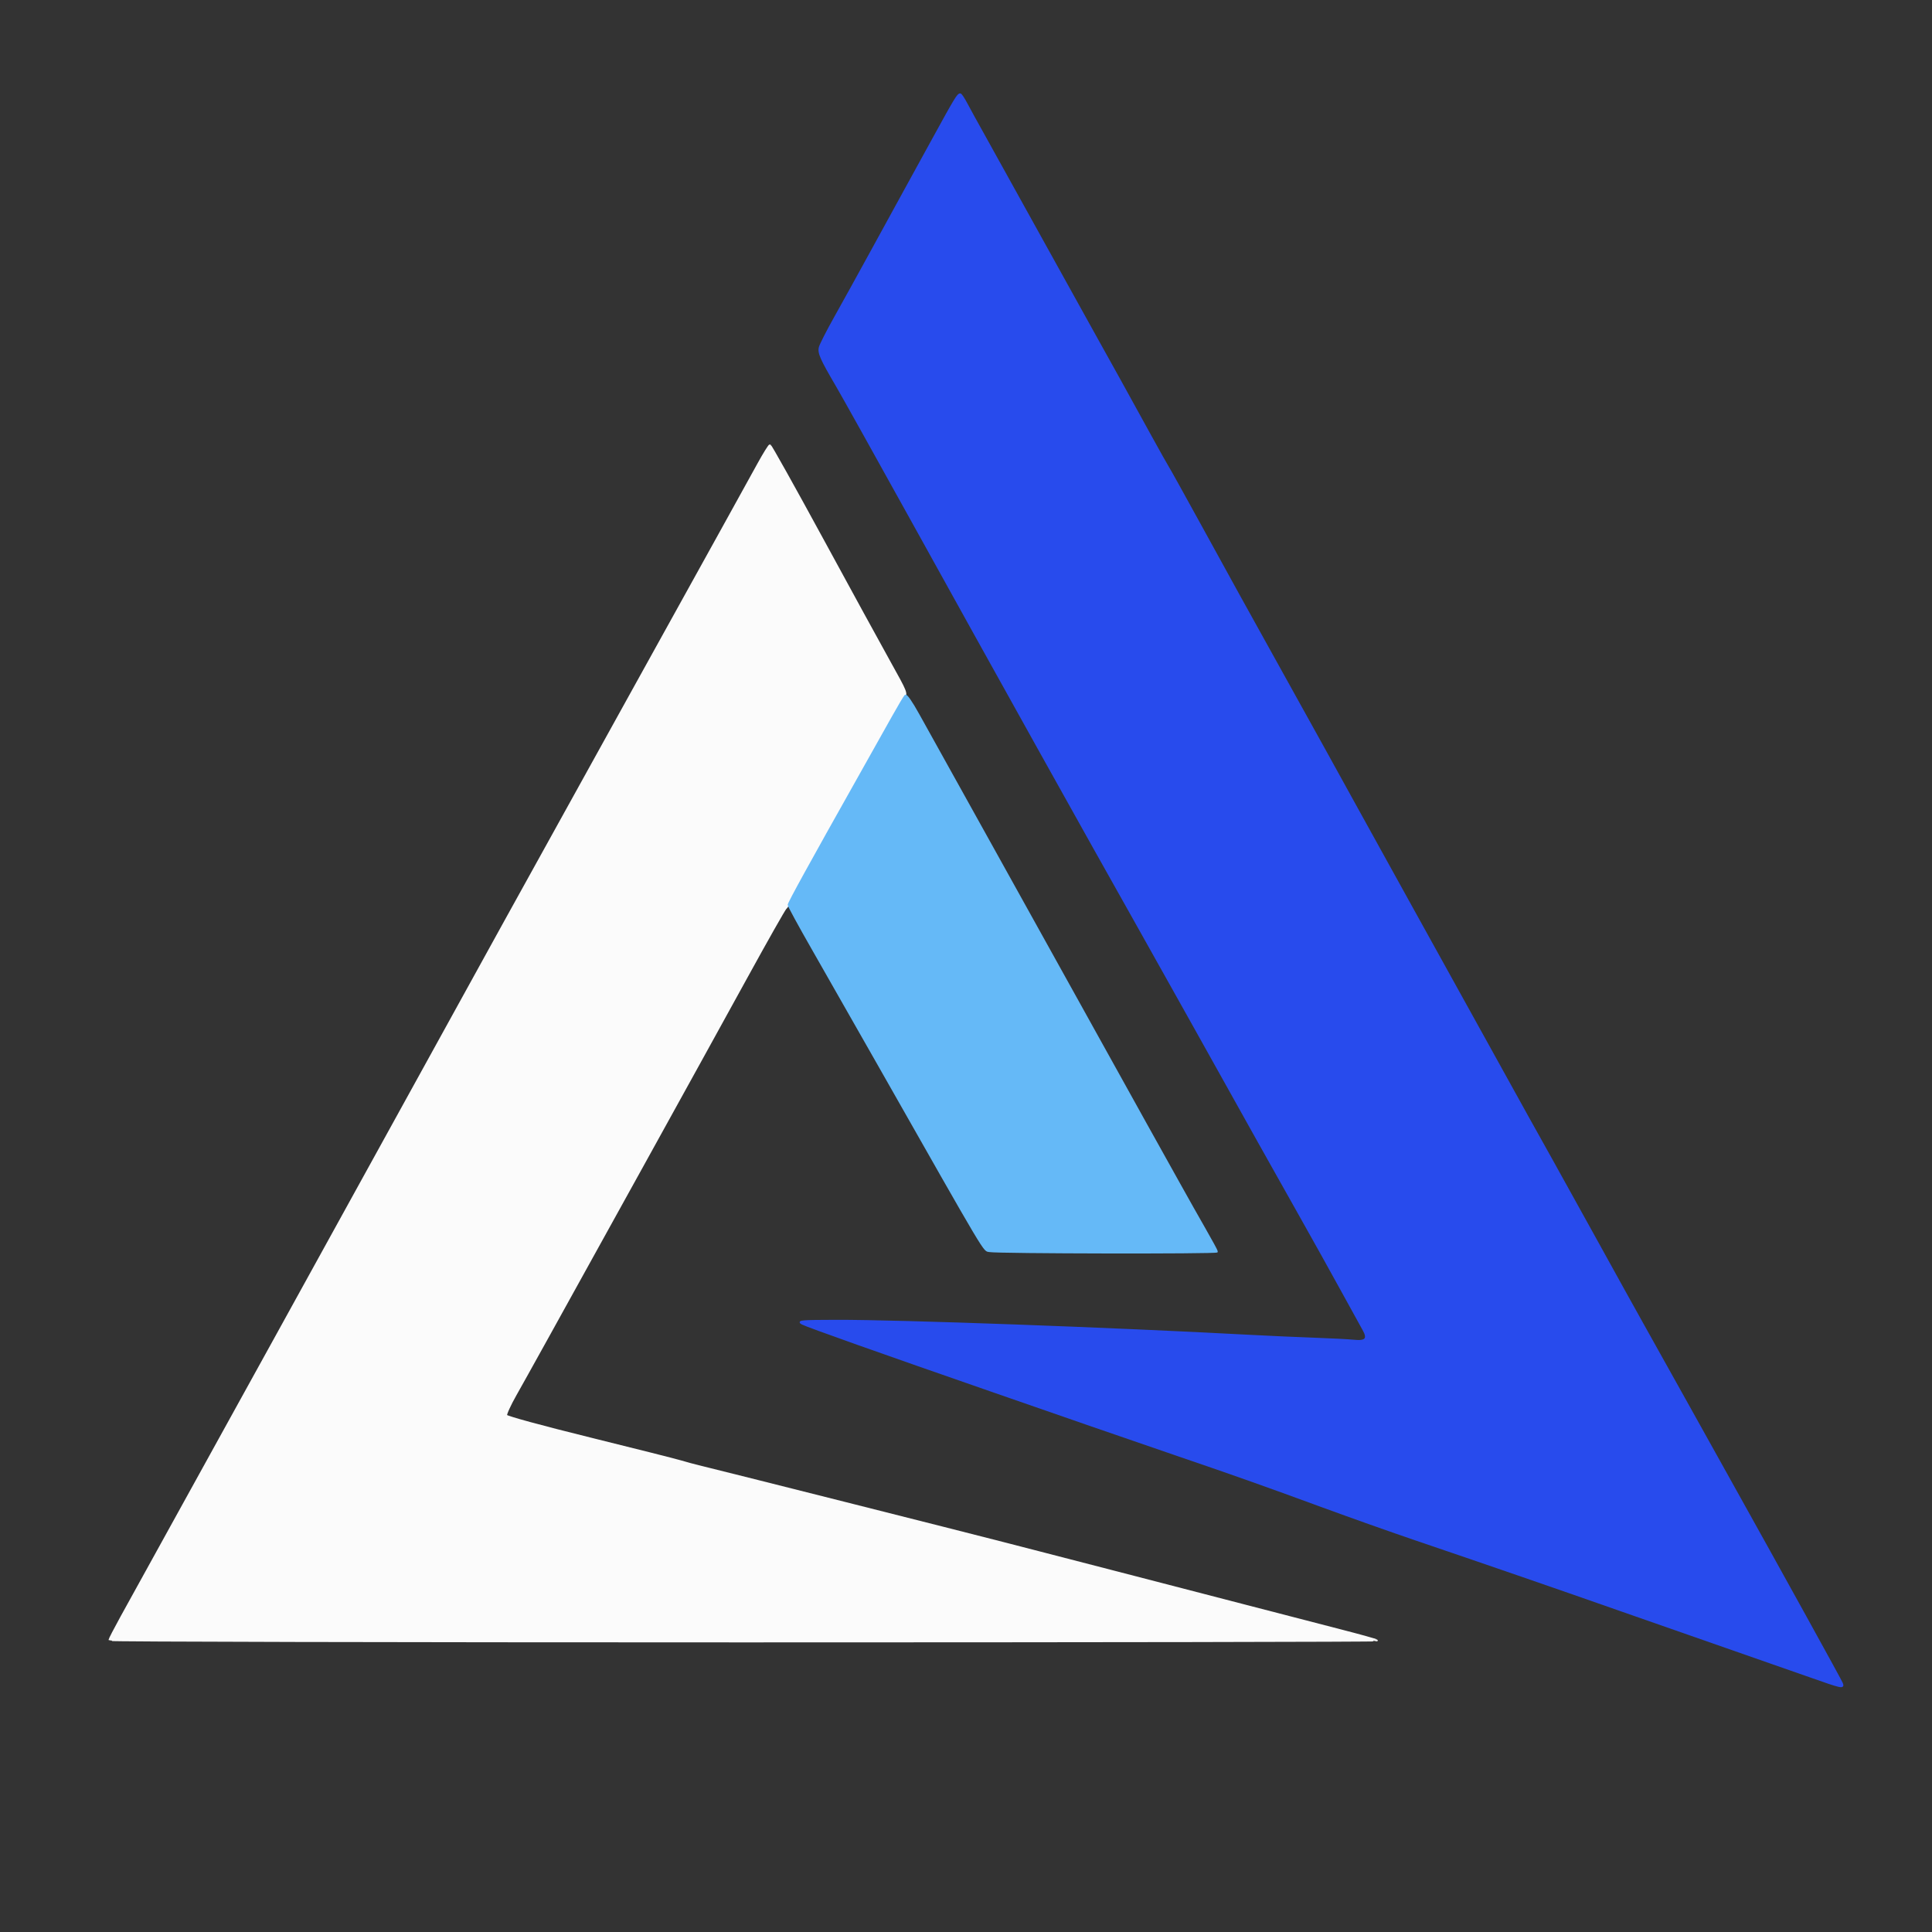 <?xml version="1.0" encoding="UTF-8"?>
<svg width="1024" height="1024" viewBox="0 0 1024 1024" xmlns="http://www.w3.org/2000/svg">
  <rect x="0" y="0" width="1024" height="1024" fill="#333333" stroke="none"/>
  <path id="3" d="M 959.500,888.581 C 951.250,885.667 932.575,879.141 918,874.080 C 903.425,869.019 877.325,859.899 860,853.814 C 826.661,842.104 788.445,828.916 750.500,816.025 C 737.850,811.728 715.575,803.833 701,798.482 C 669.928,787.074 654.323,781.543 625,771.547 C 613.175,767.516 592.250,760.313 578.500,755.540 C 564.750,750.767 542.025,742.881 528,738.016 C 467.515,717.033 427.731,702.919 425.210,701.551 C 422.750,700.216 424.440,700.076 443.500,700.029 C 476.725,699.948 588.870,704.024 663,708.008 C 672.625,708.525 687.700,709.199 696.500,709.506 C 705.300,709.813 714.865,710.307 717.754,710.604 C 724.046,711.252 725.421,709.531 722.565,704.582 C 721.587,702.887 716.482,693.625 711.219,684 C 705.956,674.375 695.807,656.150 688.666,643.500 C 675.804,620.715 664.207,600 631.281,541 C 621.920,524.225 609.186,501.500 602.985,490.500 C 576.143,442.885 529.498,359.199 481.755,273 C 463.630,240.275 446.426,209.450 443.526,204.500 C 435.149,190.203 433.764,187.080 434.494,184.134 C 434.853,182.685 438.432,175.650 442.445,168.500 C 446.458,161.350 455.282,145.375 462.052,133 C 468.822,120.625 476.468,106.675 479.043,102 C 481.618,97.325 488.782,84.275 494.962,73 C 506.369,52.190 507.700,50 508.942,50 C 509.326,50 510.762,52.138 512.134,54.750 C 513.506,57.362 518.025,65.575 522.177,73 C 526.329,80.425 537.060,99.775 546.024,116 C 554.988,132.225 569.087,157.650 577.356,172.500 C 592.655,199.976 593.992,202.391 609.457,230.500 C 614.299,239.300 618.594,246.950 619.002,247.500 C 619.410,248.050 627.284,262.225 636.499,279 C 657.189,316.663 655.772,314.097 676.264,351 C 700.289,394.264 707.214,406.771 720.007,430 C 726.217,441.275 739.035,464.450 748.491,481.500 C 757.948,498.550 773.027,525.775 782,542 C 806.323,585.979 817.794,606.645 822.516,615 C 824.848,619.125 835.198,637.800 845.517,656.500 C 855.836,675.200 867.311,695.900 871.018,702.500 C 874.725,709.100 884.400,726.425 892.517,741 C 900.634,755.575 911.670,775.375 917.040,785 C 944.376,833.991 975.700,890.701 976.281,892.250 C 977.210,894.727 976.386,894.546 959.500,888.581" stroke="#284BED" fill="#284BED" stroke-width="1"/>
  <path id="1" d="M 58.002,869.250 C 58.003,868.838 60.857,863.325 64.344,857 C 86.627,816.587 117.999,759.765 145.229,710.500 C 162.557,679.150 192.706,624.475 212.228,589 C 250.420,519.599 280.876,464.475 333.777,369 C 378.255,288.726 395.528,257.518 401.994,245.750 C 404.940,240.387 407.680,236 408.082,236 C 408.484,236 420.870,258.163 435.605,285.250 C 450.340,312.337 466.522,341.912 471.564,350.972 C 480.654,367.307 480.717,367.466 479.006,369.972 C 478.057,371.362 472.881,380.375 467.505,390 C 462.129,399.625 453.802,414.475 449.001,423 C 430.555,455.755 420.121,474.614 418.848,477.500 C 418.120,479.150 416.996,480.950 416.350,481.500 C 415.704,482.050 406.526,498.250 395.954,517.500 C 385.382,536.750 360.307,582.200 340.230,618.500 C 289.208,710.751 279.580,728.117 273.293,739.251 C 270.264,744.614 268.004,749.569 268.270,750.262 C 268.551,750.994 287.133,756.061 312.627,762.357 C 336.757,768.316 358.525,773.812 361,774.570 C 363.475,775.328 368.200,776.598 371.500,777.390 C 382.029,779.918 511.741,812.635 532,817.873 C 542.725,820.646 568.150,827.212 588.500,832.465 C 608.850,837.718 640.350,845.882 658.500,850.607 C 676.650,855.332 699.984,861.376 710.354,864.037 C 720.724,866.698 729.462,869.129 729.771,869.438 C 730.080,869.747 579.059,870 394.167,870 C 209.275,870 58.001,869.662 58.002,869.250" stroke="#FBFBFB" fill="#FBFBFB" stroke-width="1"/>
  <path id="2" d="M 524.500,663.132 C 521.235,662.444 524.868,668.548 465.492,564 C 453.466,542.825 437.862,515.427 430.814,503.116 C 423.767,490.805 418.002,480.230 418.003,479.616 C 418.006,478.557 429.051,458.481 455.481,411.500 C 461.979,399.950 469.914,385.813 473.114,380.084 C 476.314,374.355 479.345,369.255 479.849,368.751 C 480.404,368.196 483.124,372.104 486.749,378.667 C 490.040,384.625 506.887,414.925 524.186,446 C 541.485,477.075 557.358,505.650 559.460,509.500 C 561.562,513.350 568.682,526.175 575.284,538 C 581.886,549.825 589.632,563.775 592.498,569 C 595.364,574.225 602.109,586.375 607.486,596 C 612.863,605.625 620.638,619.575 624.763,627 C 628.888,634.425 635.128,645.497 638.631,651.605 C 642.134,657.713 645,663 645,663.355 C 645,664.186 528.480,663.970 524.500,663.132" stroke="#65B9F7" fill="#65B9F7" stroke-width="1"/>
</svg>
